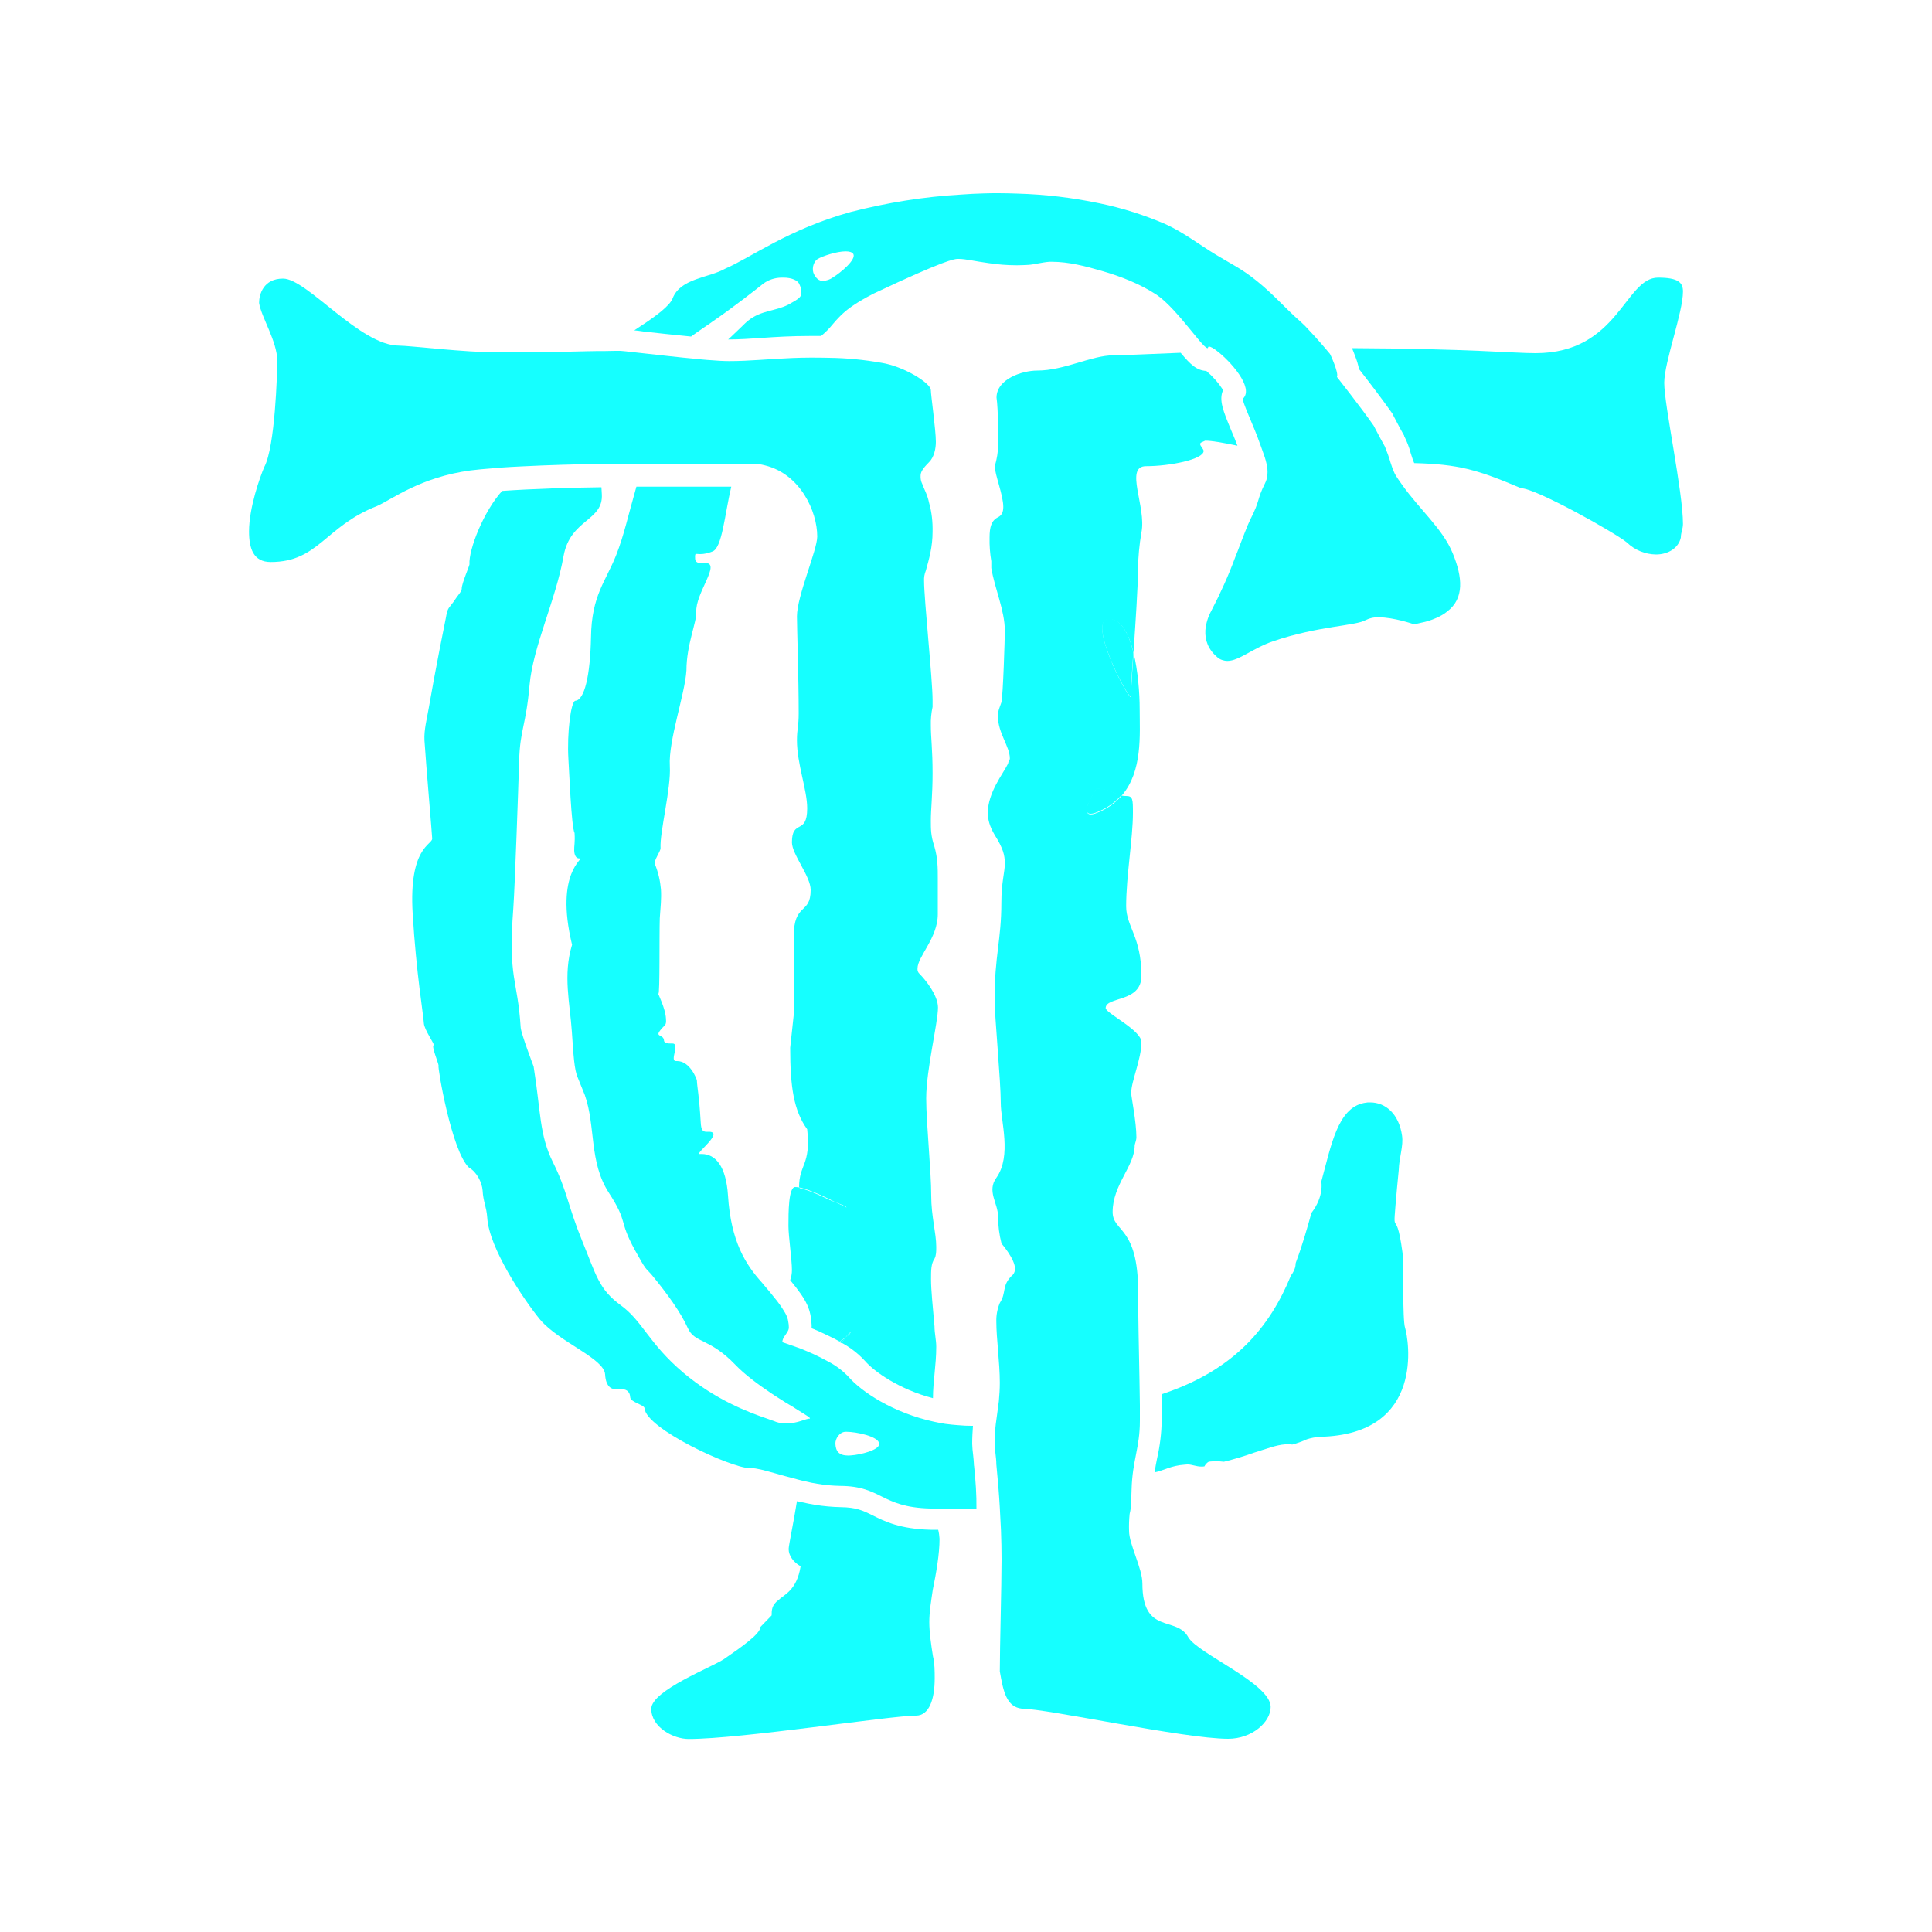 <?xml version="1.0" encoding="utf-8"?>
<!-- Generator: Adobe Illustrator 25.2.1, SVG Export Plug-In . SVG Version: 6.00 Build 0)  -->
<svg version="1.1" id="Logos" xmlns="http://www.w3.org/2000/svg" xmlns:xlink="http://www.w3.org/1999/xlink" x="0px" y="0px"
	 viewBox="0 0 1000 1000" style="enable-background:new 0 0 1000 1000;" xml:space="preserve">
<style type="text/css">
	.st0{fill:#15FFFF;}
</style>
<g>
	<path class="st0" d="M567.5,408c0,0-9,13.2-3,13.2c0.9,0,1.7-0.2,2.5-0.5c5.2-1.9,9.9-5,13.5-9.2C576.5,410.7,573.4,408,567.5,408z
		 M574,320.2c-11.7,0,9.2,40.3,11.2,40.3c0.1,0,0.1-0.1,0.1-0.3c0-3.6,0.6-12.4,1.3-22.7C584.2,327.8,580.2,320.2,574,320.2z
		 M574,320.2c-11.7,0,9.2,40.3,11.2,40.3c0.1,0,0.1-0.1,0.1-0.3c0-3.6,0.6-12.4,1.3-22.7C584.2,327.8,580.2,320.2,574,320.2z
		 M567.5,408c0,0-9,13.2-3,13.2c0.9,0,1.7-0.2,2.5-0.5c5.2-1.9,9.9-5,13.5-9.2C576.5,410.7,573.4,408,567.5,408z M567.5,408
		c0,0-9,13.2-3,13.2c0.9,0,1.7-0.2,2.5-0.5c5.2-1.9,9.9-5,13.5-9.2C576.5,410.7,573.4,408,567.5,408z M574,320.2
		c-11.7,0,9.2,40.3,11.2,40.3c0.1,0,0.1-0.1,0.1-0.3c0-3.6,0.6-12.4,1.3-22.7C584.2,327.8,580.2,320.2,574,320.2z M574,320.2
		c-11.7,0,9.2,40.3,11.2,40.3c0.1,0,0.1-0.1,0.1-0.3c0-3.6,0.6-12.4,1.3-22.7C584.2,327.8,580.2,320.2,574,320.2z M567.5,408
		c0,0-9,13.2-3,13.2c0.9,0,1.7-0.2,2.5-0.5c5.2-1.9,9.9-5,13.5-9.2C576.5,410.7,573.4,408,567.5,408z M574,320.2
		c-11.7,0,9.2,40.3,11.2,40.3c0.1,0,0.1-0.1,0.1-0.3c0-3.6,0.6-12.4,1.3-22.7C584.2,327.8,580.2,320.2,574,320.2z M567.5,408
		c0,0-9,13.2-3,13.2c0.9,0,1.7-0.2,2.5-0.5c5.2-1.9,9.9-5,13.5-9.2C576.5,410.7,573.4,408,567.5,408z M871.1,150.9
		c0-4.5-2.2-7.2-12.9-7.2c-17.2,0-20.4,39.1-63.4,39.1c-12,0-33.3-2.3-95-2.6c0.5,1.1,1,2.5,1.7,4.3c0.8,2.1,1.5,4.3,1.9,6.5
		c4,5.1,12.2,15.8,17.1,22.8l0.5,0.8l0.4,0.9c0.2,0.4,0.4,0.8,0.7,1.3l0.1,0.2l0.1,0.2c1.3,2.6,2.8,5.3,4.5,8.3v0.1v0.1
		c1.4,2.8,2.6,5.8,3.4,8.9c0.5,1.6,1.3,4.1,1.8,5.1c22.8,0.6,32.5,3.3,55.3,13c7.5,0,48.3,22.8,54.8,28.1c4,3.9,9.4,6.1,15,6.2
		c6.5,0,11.8-3.5,12.9-8.8c0-2.6,1.1-4.4,1.1-7c0-16.7-9.7-61.4-9.7-73.1C861.5,187.1,871.1,161.8,871.1,150.9z M567.5,408
		c0,0-9,13.2-3,13.2c0.9,0,1.7-0.2,2.5-0.5c5.2-1.9,9.9-5,13.5-9.2C576.5,410.7,573.4,408,567.5,408z M574,320.2
		c-11.7,0,9.2,40.3,11.2,40.3c0.1,0,0.1-0.1,0.1-0.3c0-3.6,0.6-12.4,1.3-22.7C584.2,327.8,580.2,320.2,574,320.2z M574,320.2
		c-11.7,0,9.2,40.3,11.2,40.3c0.1,0,0.1-0.1,0.1-0.3c0-3.6,0.6-12.4,1.3-22.7C584.2,327.8,580.2,320.2,574,320.2z M567.5,408
		c0,0-9,13.2-3,13.2c0.9,0,1.7-0.2,2.5-0.5c5.2-1.9,9.9-5,13.5-9.2C576.5,410.7,573.4,408,567.5,408z M413.5,614.9L413.5,614.9
		c0,1.2,11.6,5,18.9,7.7C426.9,619.8,418.6,615.8,413.5,614.9z M432.4,622.5c3.1,1.5,5.3,2.7,5.5,2.7
		C438.5,624.9,436,623.9,432.4,622.5z M440,689.5c-0.2,0-1.1,1.1-2.5,2.9C439.3,691.2,440,690.5,440,689.5
		C440,689.5,440,689.5,440,689.5z M434.5,694.6c0.3,0.2,0.7,0.4,1,0.6l2.1-2.8C436.8,693,435.7,693.7,434.5,694.6L434.5,694.6z
		 M440,689.5c-0.2,0-1.1,1.1-2.5,2.9C439.3,691.2,440,690.5,440,689.5C440,689.5,440,689.5,440,689.5z M432.4,622.6
		c3.1,1.5,5.3,2.7,5.5,2.7C438.5,624.9,436,623.9,432.4,622.6L432.4,622.6z M413.5,614.9L413.5,614.9c0,1.2,11.6,5,18.9,7.7
		C426.9,619.8,418.6,615.8,413.5,614.9L413.5,614.9z M413.5,614.9L413.5,614.9c0,1.2,11.6,5,18.9,7.7
		C426.9,619.8,418.6,615.8,413.5,614.9L413.5,614.9z M432.4,622.6c3.1,1.5,5.3,2.7,5.5,2.7C438.5,624.9,436,623.9,432.4,622.6
		L432.4,622.6z M440,689.5c-0.2,0-1.1,1.1-2.5,2.9C439.3,691.2,440,690.5,440,689.5C440,689.5,440,689.5,440,689.5z M481,839.6
		c0-5.3,0.9-10.6,1.8-16.7c1.8-8.8,3.5-18.5,3.5-26.4c-0.1-1.6-0.3-3.2-0.7-4.7h-3.9c-15.8-0.4-23.8-4.3-30.1-7.5
		c-5.1-2.5-8.4-4.1-16.4-4.2c-4.5-0.1-8.9-0.5-13.3-1.2c-2.3-0.4-4.5-0.8-6.6-1.3l-2.8-0.6c-1.5,9.7-4.3,22.9-4.3,24.8
		c0,3.5,2.6,6.9,6.2,8.9c-2,12.5-8.5,14.6-11.5,17.5c-3.5,2.6-3.5,5.3-3.5,7.9l-5.8,6c0,3.5-9.5,10.2-18.8,16.6
		c-6.2,4.2-37.7,16.3-37.7,25.8s11.4,15.6,19.3,15.6c27.2,0,104.6-12.1,117.7-12.1c7,0,9.7-8.8,9.7-19.3c0-3.5,0-7.9-0.9-11.4
		C481.9,851,481,844.8,481,839.6z M434.5,694.6c0.3,0.2,0.7,0.4,1,0.6l2.1-2.8C436.8,693,435.7,693.7,434.5,694.6z M413.5,614.9
		L413.5,614.9c0,1.2,11.6,5,18.9,7.7C426.9,619.8,418.6,615.8,413.5,614.9L413.5,614.9z M434.5,694.6c0.3,0.2,0.7,0.4,1,0.6l2.1-2.8
		C436.8,693,435.7,693.7,434.5,694.6z M432.4,622.6c3.1,1.5,5.3,2.7,5.5,2.7C438.5,624.9,436,623.9,432.4,622.6L432.4,622.6z
		 M440,689.5c-0.2,0-1.1,1.1-2.5,2.9C439.3,691.2,440,690.5,440,689.5C440,689.5,440,689.5,440,689.5z M440,689.5
		c-0.2,0-1.1,1.1-2.5,2.9C439.3,691.2,440,690.5,440,689.5C440,689.5,440,689.5,440,689.5z M432.4,622.6c3.1,1.5,5.3,2.7,5.5,2.7
		C438.5,624.9,436,623.9,432.4,622.6L432.4,622.6z M413.5,614.9L413.5,614.9c0,1.2,11.6,5,18.9,7.7
		C426.9,619.8,418.6,615.8,413.5,614.9L413.5,614.9z M413.5,614.9L413.5,614.9c0,1.2,11.6,5,18.9,7.7
		C426.9,619.8,418.6,615.8,413.5,614.9L413.5,614.9z M432.4,622.6c3.1,1.5,5.3,2.7,5.5,2.7C438.5,624.9,436,623.9,432.4,622.6
		L432.4,622.6z M440,689.5c-0.2,0-1.1,1.1-2.5,2.9C439.3,691.2,440,690.5,440,689.5C440,689.5,440,689.5,440,689.5z M434.5,694.6
		c0.3,0.2,0.7,0.4,1,0.6l2.1-2.8C436.8,693,435.7,693.7,434.5,694.6L434.5,694.6z M440,689.5c-0.2,0-1.1,1.1-2.5,2.9
		C439.3,691.2,440,690.5,440,689.5C440,689.5,440,689.5,440,689.5z M432.4,622.6c3.1,1.5,5.3,2.7,5.5,2.7
		C438.5,624.9,436,623.9,432.4,622.6L432.4,622.6z M413.5,614.9L413.5,614.9c0,1.2,11.6,5,18.9,7.7
		C426.9,619.8,418.6,615.8,413.5,614.9L413.5,614.9z"/>
	<path class="st0" d="M485.4,473.2c0,12.3-10.5,21.9-10.5,28.1c-0.1,1,0.2,1.9,0.9,2.6c3.5,3.5,9.7,11.4,9.7,17.6
		c0,7.9-6.1,32.1-6.1,47c0,13.2,2.6,37.3,2.6,50.5c0,10.5,2.6,19.3,2.6,26.3c0,2.6,0,4.4-0.9,6.2c-1.8,2.6-1.8,6.1-1.8,10.5
		c0,6.1,0.9,14,1.8,24.6c0,3.5,0.9,7,0.9,10.5c0,9.4-1.7,18-1.7,26.6c-17.3-4.5-30.4-13.7-35.2-19.3l-0.1-0.1l-0.1-0.1
		c-3.4-3.7-7.5-6.8-11.9-9.2l2.1-2.8c1.7-1.2,2.5-1.8,2.5-2.9l0,0c-0.2,0-1.1,1.1-2.5,2.9c-0.8,0.6-1.8,1.3-3.1,2.2
		c-1.7-1-3.5-1.9-5.4-2.8s-3.9-1.9-6-2.8c-1-0.4-2.1-0.9-3.1-1.3c0-0.6,0-1.1,0-1.7c-0.5-8.2-2.2-12.4-11.1-23.2
		c0.6-1.7,0.9-3.4,0.9-5.2c0-5.3-1.8-17.6-1.8-22.8c0-7,0-20.2,3.5-20.2c0.7,0,1.3,0.1,2,0.2l0,0c0,1.2,11.6,5,18.9,7.7
		c3.1,1.5,5.3,2.7,5.5,2.7c0.6-0.3-1.9-1.3-5.5-2.7c-5.5-2.8-13.7-6.7-18.9-7.7c0-12.3,6.2-11.3,4.2-30.1c-7-9.7-8.8-22-8.8-42.2
		l1.8-16.7v-40.4c0-18.5,8.8-11.4,8.8-24.6c0-7-9.7-18.4-9.7-24.6c0-12.3,7.9-3.5,7.9-17.6c0-9.7-5.3-22.9-5.3-35.2
		c0-6.1,0.9-7,0.9-14c0-18.5-0.9-44.1-0.9-50.2c0-10.5,10.5-34.3,10.5-41.3c0-13.1-8.8-32.3-27-36.8c-2.2-0.6-4.5-0.9-6.7-0.9
		c-0.5,0-0.9,0-1.4,0h-61.2c-2.9,0-6,0-9.5,0c-1.9,0-3.8,0-5.8,0.1c-12.8,0.2-27.7,0.6-41.2,1.3l-5.8,0.3c-3.3,0.2-6.5,0.4-9.5,0.7
		c-4.2,0.3-8.1,0.7-11.4,1.1c-25.9,3.5-40.5,14.9-48.3,18.4c-27,10.5-30.3,29-55.1,29c-9,0-11.2-7.1-11.2-15.8
		c0-12.3,5.6-28.1,7.9-33.4c5.6-10.5,6.7-48.6,6.7-55c0-10-8.3-22.6-9.4-29.9c0-4.5,2.3-12.6,12.4-12.6c12.4,0,39.8,34.7,60,34.7
		c5.6,0,33.7,3.5,51.7,3.5c11.8,0,25.3-0.2,37-0.4l8.7-0.2c3.4-0.1,6.5-0.1,9.2-0.1c3.4-0.1,6.2-0.1,8.1-0.1
		c1.1,0,12.4,1.4,24.8,2.7l7.5,0.8l5.2,0.5c2.6,0.3,5.1,0.5,7.4,0.7c4.7,0.4,8.7,0.6,11.3,0.6c10.7,0,20.3-1.1,32.9-1.6
		c2.9-0.1,5.9-0.2,9.1-0.2h0.1c3.1,0,6.2,0,9.5,0.1c9.2,0.1,18.3,1,27.3,2.6c11.4,1.8,25.5,10.5,25.5,14.1c0,2.6,2.6,20.6,2.6,26.8
		c0,3.5-0.9,7.9-3.5,10.5c-3.5,3.5-4.4,5.3-4.4,7c-0.1,1.5,0.2,3,0.9,4.4c0.9,2.6,2.6,5.3,3.5,9.7c1.4,4.9,1.9,9.9,1.8,14.9
		c0,7.9-1.8,14.1-3.5,20.2c-0.7,1.7-1,3.5-0.9,5.3c0,9.7,4.4,51.1,4.4,61.7v3.5c-0.7,3.2-1,6.4-0.9,9.7c0,6.1,0.9,12.3,0.9,24.6
		c0,11.4-0.9,18.5-0.9,24.6c0,4.4,0,7.9,1.8,13.2c1.8,6.2,1.8,11.4,1.8,16.7L485.4,473.2z"/>
	<path class="st0" d="M657.7,883.5c0,7.9-9.7,16.5-22,16.5c-22.8,0-93.7-15.6-106.8-15.6c-7.9-0.9-9.6-8.8-11.4-19.3
		c0-12.3,0.9-43.9,0.9-58c0-4.8-0.1-9.8-0.3-15.1c-0.1-1.9-0.2-3.8-0.3-5.8s-0.2-3.8-0.3-5.8c-0.4-7-1-14.5-1.8-22.5
		c0-3.5-0.9-7.9-0.9-10.5c0-3.4,0.2-6.8,0.6-10.2c0.3-2,0.5-3.9,0.8-5.9s0.5-3.9,0.8-6c0.3-3.2,0.5-6.4,0.5-9.6
		c0-10.5-1.8-22.8-1.8-31.6c-0.1-3.3,0.5-6.6,1.8-9.7c3.5-5.3,0.9-8.8,6.1-14c1.1-0.8,1.7-2.1,1.8-3.5c0-5.3-7-13.2-7-13.2
		c-1.2-4.6-1.8-9.3-1.8-14c0-7-6-13.2-0.8-20.2c7.9-11.4,2.2-29,2.2-38.6c0-11.4-3.2-44.8-3.2-53.6c0-22.8,3.5-30.7,3.5-50.1
		c0-10.5,1.8-15.8,1.8-20.2s-0.9-7.9-5.3-14.9c-2.6-4.4-3.5-7.9-3.5-11.4c0-10.5,7.9-20.2,10.5-25.5c0-0.9,0.9-1.8,0.9-2.6
		c0-6.2-6.2-13.2-6.2-22c0-2.6,0.9-4.4,1.8-7c0.9-3.5,1.8-33.6,1.8-37.1c0-10.5-5.3-22-7-32.5v-3.5c-0.7-4.1-1-8.2-0.9-12.3
		c0-5.3,0.9-8.8,4.4-10.5c1.8-0.9,2.7-2.6,2.7-5.3c0-6.2-4.4-16.7-4.4-21.1c1.1-3.7,1.7-7.5,1.8-11.4c0-2.6,0-18-0.9-24.1
		c0-9.6,13.2-14,21.1-14c14,0,28.1-7.9,39.5-7.9c4.3,0,17.9-0.6,34.7-1.3c5.1,6.1,8.2,9.1,13.3,9.4c3.4,2.9,6.3,6.2,8.7,9.9
		c-2.4,5.1,0.1,11,4.2,20.9c1.2,2.7,2.3,5.6,3.2,7.9c-7.2-1.5-13.1-2.6-16.7-2.6c-1.8,0.9-2.6,0.9-2.6,1.8s1.8,2.6,1.8,3.5
		c0,4.4-17.6,7.9-29.8,7.9c-11.4,0,0.3,21.1-2.4,34.3c-1.1,6.4-1.7,12.9-1.8,19.4c0,9.4-1.3,27.7-2.3,42.8
		c-2.4-9.8-6.4-17.3-12.6-17.3c-11.7,0,9.2,40.3,11.2,40.3c0.1,0,0.1-0.1,0.1-0.3c0-3.6,0.6-12.4,1.3-22.7
		c2.3,9.4,3.2,20.8,3.2,29.4c0,12.9,1.6,32-9.3,44.6c-4-0.8-7-3.5-13-3.5c0,0-9,13.2-3,13.2c0.9,0,1.7-0.2,2.5-0.5
		c5.2-1.9,9.9-5,13.5-9.2c0.8,0.2,1.5,0.2,2.3,0.2c3.5,0,3.5,1.8,3.5,8.8c0,13.2-3.5,32.5-3.5,48.3c0,10.5,7.9,15.8,7.9,36
		c0,14-18.5,10.5-18.5,16.7c0,2.6,18.5,11.4,18.5,17.6c0,8.8-5.3,20.2-5.3,26.4c0,1.8,2.7,14.9,2.7,22.8c0,1.8-0.9,3.5-0.9,4.4
		c0,10.5-11.4,20.2-11.4,34.3c0,10.6,13.2,7.1,13.2,41.3c0,12.9,0.4,29.6,0.7,46c0,2.1,0.1,4.3,0.1,6.4s0.1,4.3,0.1,6.4
		c0,2.7,0,5.4,0,8c0,14.1-3.9,20.4-4.3,35.7c0,1-0.1,1.9-0.1,2.9c0,1.3,0,2.4-0.1,3.3c0,2.1-0.3,4.3-0.8,6.3
		c-0.3,2.9-0.4,5.9-0.3,8.8c0,7,6.9,19.3,6.9,27.2c0,26.9,17.6,16.5,23.8,27.9C620.1,856,657.7,871.4,657.7,883.5z"/>
	<path class="st0" d="M727.3,687.4c-1.5-4.2-0.7-34.5-1.4-39.3c-3.6-26.7-5.5-2.5-2.8-33.2l0.9-9.3c0.2-6.7,2.5-12.4,1.7-17.8
		c-1.6-11.2-8.5-17.2-16.5-17.2c-0.4,0-0.8,0-1.2,0c-0.7,0.1-1.3,0.2-2,0.3c-13.7,2.7-17,22.1-22.1,40.7c0,0,1.6,7.5-5.1,16.2
		c-2,7.2-4.5,16.2-8.1,25.8c0,0,0,0,0,0.1s-0.1,0.2-0.1,0.3c0,0.5,0.1,2.9-2.4,6.2c-10.9,26.6-29,48.4-65,60.8
		c-0.7,0.2-1.3,0.5-2,0.7c0.1,4.5,0.1,9,0.1,13.3c-0.1,6.7-0.9,13.4-2.4,19.9c-0.5,2.4-0.9,4.7-1.3,7.2c4.7-0.9,8.3-3.5,15.6-4
		l1.3-0.1h0.4c1.9,0,4.4,1.1,6.9,1.1h0.6c0.3,0,0.7-0.1,1-0.1c0.5-1,1.3-1.9,2.2-2.4c0.8-0.1,1.4-0.2,2-0.2s1.2-0.1,1.7-0.1
		c1.4,0,2.7,0.2,4.2,0.3c5.3-1.3,10.5-2.9,15.6-4.7c6.5-2,11.5-4,16.1-4.3c0.4,0,0.8-0.1,1.3-0.1c0.8,0,1.6,0.1,2.4,0.2
		c2.6-0.7,5.1-1.6,7.5-2.7c2.1-0.7,4.3-1.1,6.6-1.3C738.3,742.6,728.9,692.5,727.3,687.4z"/>
	<path class="st0" d="M504.2,758.9l-0.1-0.5v-0.5c-0.1-1.6-0.2-3.1-0.4-4.7c-0.3-2-0.4-3.9-0.5-5.9c0-3.5,0.2-6.5,0.4-9.3l0,0
		c-0.2,0-0.5,0-0.8,0c-2.2,0-4.4-0.1-6.5-0.3c-0.4,0-0.9-0.1-1.3-0.1c-1.6-0.1-3.2-0.3-4.8-0.5c-0.3,0-0.6-0.1-0.9-0.1
		c-2-0.3-3.9-0.7-5.8-1.1c-20.8-4.5-37.6-15.3-44.8-23.8c-3-3-6.4-5.5-10.1-7.4c-1.1-0.6-2.3-1.2-3.4-1.8c-0.4-0.2-0.8-0.4-1.2-0.6
		c-1.9-1-3.8-1.8-5.6-2.6c-0.6-0.3-1.3-0.5-1.9-0.8c-1.4-0.6-2.6-1.1-3.9-1.5c-0.6-0.2-1.1-0.4-1.7-0.6c-3.6-1.3-6-2.1-6-2.1
		c0.1-1.2,0.6-2.4,1.4-3.4c1-1.5,2.1-2.9,2-4.3c0-1-0.1-1.9-0.3-2.9c-0.2-1.6-0.8-3.1-1.6-4.5c-1.7-2.9-3.6-5.6-5.8-8.2
		c-1.3-1.7-2.9-3.6-4.8-5.8c-0.4-0.5-0.9-1.1-1.4-1.7c-8.4-9.3-16.1-21.2-17.6-45.2c-1-15-6.4-21.4-13.6-21.4c-0.3,0-0.7,0-1,0h-0.1
		c-2.6,0,13-11.5,4.8-11.5h-0.8c-0.2,0-0.3,0-0.5,0c-1.9,0-2.7-1-2.9-4.8c-0.9-14.8-1.8-17.6-2-21.8c-0.1-0.8-3.6-10-10.2-10h-0.5
		c0,0-0.1,0-0.1,0c-3.5,0,2.3-9.1-1.9-9.1h-0.3c-0.3,0-0.6,0-0.9,0c-2.3,0-3-0.7-3.1-1.4c-0.2-4.1-6.2-1.1-0.3-7.3
		c1.5-0.9,1.4-2.6,1.3-4.2c-0.3-5.5-4.3-13-4-13c0,0,0.1,0,0.1,0.1c0.8,0,0.4-30,0.7-39c0.4-5.9,0.9-10,0.6-15
		c-0.4-4.5-1.4-8.8-3.1-13c-0.9-1.6,3-6.7,2.9-8.3c-0.5-8.2,5.5-30.9,4.8-42.5c-0.8-13.2,7.8-37,8.6-49.5c0-13.3,5.4-25.2,5.1-30.2
		c-0.6-9.7,13-25.4,4.7-25.4h-0.5c-0.4,0-0.9,0.1-1.4,0.1c-1.5,0-3.3-0.3-3.4-2.2c-0.1-2.2-0.1-2.6,0.8-2.6c0.4,0,1,0.1,1.8,0.1
		c2.1,0,4.2-0.5,6.2-1.3c5.2-1.5,6.5-19.4,9.9-33.6h-49.1c-4.4,15.3-6.3,24.8-10.5,35.5c-5.4,13.6-12.7,20.8-13,42.4
		c-0.4,19.9-3.4,32.6-8.1,32.9c-2.3,0.2-4.4,16.9-3.6,30.1c0.4,5.8,1.5,35.2,3.2,38.4c0.3,5-0.3,6.7-0.2,9.1s1,4,2.5,4h0.3
		c2.9,0-13.1,6.7-3.9,44.7c-4.8,15.7-1.1,30.2-0.1,45.1c0.8,11.5,1.2,19.8,3.1,23.8l3.6,8.9c5.7,16.2,2.1,34.6,12.4,50.5
		s4.8,13.8,13.5,29.7c6.2,11.2,5.2,8.8,8.6,12.7c8.4,10.2,15.2,19.7,18.8,27.7s11.2,5,24.6,19c4.9,5.1,11.8,10.2,18.5,14.7
		c1.7,1.2,3.4,2.2,5.1,3.3c1.8,1.2,3.5,2.2,5.2,3.2c0.9,0.5,1.7,1,2.4,1.5c3.2,2,5.7,3.5,6.8,4.3c0.7,0.6,0.8,0.9,0.4,0.9
		c-0.1,0-0.2,0-0.3,0c-1.5,0.2-3.5,1.1-5.9,1.7c-1.2,0.3-2.5,0.6-3.8,0.6H409c-0.8,0.1-1.7,0.1-2.5,0.1c-1.1,0-2.2-0.1-3.3-0.3
		c-0.9-0.2-1.8-0.5-2.7-0.9c-1-0.3-2-0.7-3.1-1.1c-10.6-3.6-27.2-10-43.6-23.8c-18.1-15.3-21.1-26.7-32.5-35s-12.7-15.6-20-33.4
		s-7.8-26-15-40.4s-6.3-26-10.1-49.8c0,0-6.5-17-6.7-20.2c-1.6-25.6-6.6-24.5-3.8-61.9c0.8-11.5,2.5-59.5,3-76.1s3.5-17.7,5.4-39.3
		c1.8-20,13.6-44,17.6-66.7c3.5-19.3,20.7-18,19.8-32.1l-0.2-3.5c-16.3,0.2-36,0.8-51.4,1.9c-9.5,10.4-17.4,30.4-16.9,38
		c0,0.8-4.1,10.1-4,12.6c0,1.3-1.9,3.4-2.6,4.4c-1.1,1.7-2.3,3.3-3.5,4.8c-1.6,1.8-1.7,3.9-2.2,6.3c-1,5.2-2.1,10.4-3.1,15.6
		c-2,10.2-3.9,20.5-5.7,30.8c-0.9,5.3-2.5,11.2-2.2,16.6c0.8,12.4,3.9,48.3,4,50.8c0.2,3.3-12.2,4.2-10.1,38.9
		c1.9,31.4,5.5,51.8,5.8,56.8c0.2,3.3,5.9,11.2,5.1,11.3c-1.4,0.1,2.5,9.4,2.5,10.5c0,0.1,0,0.1,0,0.1c-0.7,0,6.7,44.4,15.8,52.8
		c4,2.2,6.7,7.7,7,11.8c0.3,5.8,2,8.3,2.4,14.1c0.9,15.7,19,42.6,27.4,52.8c10,11.7,33.1,20,33.6,28.3c0.4,7,3.8,7.8,6.2,7.8
		c0.5,0,0.9,0,1.2-0.1s0.5-0.1,0.8-0.1c2.2,0,4.6,0.7,4.8,4.3c0.2,2.5,7.4,3.9,7.4,5.6c0.7,10.6,45,31,54.4,31c0.1,0,0.3,0,0.4,0
		h0.5c2.6,0,6.6,1.1,11.6,2.5c1.9,0.5,3.9,1.1,6.1,1.7c1.5,0.4,3,0.8,4.6,1.2c0.5,0.1,1,0.3,1.4,0.4c1.5,0.4,3,0.8,4.5,1.1
		c2,0.5,4,0.9,6,1.2c3.9,0.7,7.8,1,11.7,1.1c21.8,0.1,20.9,11,46.6,11.7h2.8c1.6,0,3.4,0,5.2,0c0.8,0,1.6,0,2.5,0c1.1,0,2.2,0,3.3,0
		c0.9,0,1.9,0,2.8,0c2.4,0,4.8,0,7.4,0l0,0C505.5,773.8,505,766.7,504.2,758.9z M440.6,753.3c-0.5,0-1,0.1-1.4,0.1
		c-5.1,0-6.6-2.3-6.8-6.1c-0.1-2.5,2-6,5.1-6.2h0.8c4.6,0,16.5,2.3,16.8,6.2C455.2,750.6,445.2,753,440.6,753.3z"/>
	<path class="st0" d="M751.9,286.3c-5.2-12.6-16.7-22.1-26.2-35.4c-1.2-1.7-2.5-3.5-3.6-5.4c-0.1-0.1-0.1-0.2-0.2-0.4
		c-0.9-1.9-1.6-3.8-2.2-5.8c-0.8-2.8-1.8-5.5-2.9-8.2c-1.7-3-3.3-6-4.8-8.9c-0.3-0.6-0.7-1.3-1-1.9c-6.4-9.2-19-25.2-19-25.2
		c1.1-1.9-3.5-11.9-3.6-11.9l-2.6-3.1c-1.4-1.6-3.1-3.6-5-5.7s-3.7-4-5.3-5.7c-0.8-0.7-1.4-1.4-2-1.9c-9.3-8.2-13.4-13.6-23-21.4
		c-8.1-6.5-12.3-8.2-21.2-13.6s-16.8-11.6-26.1-15.8c-10.9-4.7-22.2-8.3-33.8-10.7c-14.2-3-28.5-4.7-43-5.1
		c-3.1-0.1-6.3-0.2-9.5-0.2c-2.5,0-5,0-7.5,0.1c-3.9,0.1-7.9,0.3-11.9,0.6c-19.3,1.1-38.4,4.2-57.1,9c-32.2,8.9-51.5,23.5-65.1,29.4
		c-8.3,4.7-23,4.9-27.1,15.2c-0.7,2-2.9,4.3-6,6.9c-2.5,2-5.6,4.3-9.1,6.6c-1.6,1-3.1,2.1-4.8,3.2c1.3,0.1,2.9,0.3,4.8,0.6
		c6.5,0.7,16,1.8,24.6,2.6c0.8-0.6,1.7-1.2,2.5-1.8c1.7-1.2,3.4-2.4,5.2-3.6c1.2-0.8,2.4-1.6,3.6-2.5c10.5-7.2,22.1-16.3,26.1-19.5
		c2.7-2,5.9-3,9.2-3.1c0.4,0,0.9,0,1.3,0c4.1,0,7.4,1.4,8.2,3.5c0.6,1.3,1,2.7,1,4.1c0.1,2.5-1.4,3.4-6.6,6.3
		c-7,3.6-14.2,2.9-21,8.4c-0.6,0.5-1.2,1-1.7,1.5c-1.5,1.5-3.4,3.3-5.4,5.2c-1,1-2.1,2-3.2,3h0.3c5.7,0,11.3-0.4,17.2-0.8
		c7.1-0.5,15.1-1,24.9-1c1.8,0,3.7,0,5.7,0c1.2-1,2.2-1.9,3.1-2.8c2.2-2.2,3.7-4.4,5.9-6.6c3.3-3.5,7.9-7.3,18.3-12.6
		c37-17.5,41.7-17.8,43.2-17.9h0.8c3.5,0,8.7,1.3,15.5,2.2c4.7,0.7,9.5,1.1,14.3,1.1h0.5c1.8,0,3.7-0.1,5.7-0.2
		c3.1-0.2,6.9-1.3,10.8-1.6c0.5,0,1,0,1.5,0c8.5,0,17.4,2.3,25.6,4.7c9.8,2.8,20,6.8,28.5,12.4c5.4,3.6,12.1,11.5,17.4,18
		c1.7,2.1,3.3,4,4.6,5.6c2.1,2.4,3.6,4,4.3,4c0.2,0,0.3-0.1,0.3-0.4c0-0.3,0.3-0.4,0.5-0.4c0.8,0,2.2,0.8,3.9,2.1
		c7.1,5.3,19.5,19.2,13.7,24.8c-0.9,0.9,5.9,15,8.5,22.7c0.5,1.4,1.1,2.9,1.6,4.4c0.8,2.1,1.5,4.2,2,6.4c0.5,2,0.7,4,0.5,6
		c-0.1,1.5-0.5,2.9-1.2,4.3c-4.4,8.8-2.4,8.6-7.7,18.9c-0.7,1.4-1.7,3.8-2.9,6.9c-0.8,1.9-1.5,4-2.4,6.2c-0.7,1.9-1.5,4-2.4,6.2
		c-3.5,9.5-7.7,18.8-12.4,27.8c-1.7,3.1-2.8,6.5-3.1,10.1c-0.3,5.2,1.5,10,6.2,14c0.7,0.6,1.5,1.1,2.4,1.4c0.9,0.3,1.8,0.5,2.8,0.5
		c6,0,13.1-6.6,23.7-10.2c23.4-8,42.8-7.9,48-11c2-1,4.3-1.5,6.5-1.4c8,0,18.3,3.6,18.3,3.6c1.4-0.2,2.7-0.5,3.9-0.8
		c2.6-0.5,5.1-1.3,7.6-2.4c2.1-0.9,4.1-2,5.9-3.5C757.9,309.7,757.1,298.9,751.9,286.3z M431.1,143.6c-1.5,1.1-3.3,1.7-5.2,1.8
		c-2.1,0-3.5-1.4-4.6-3.5s-0.7-6.2,2-7.9c2.4-1.4,9.7-3.9,14.4-3.9c1.9,0,3.4,0.4,4,1.4C443.2,134.4,435.2,141.1,431.1,143.6z"/>
</g>
</svg>

